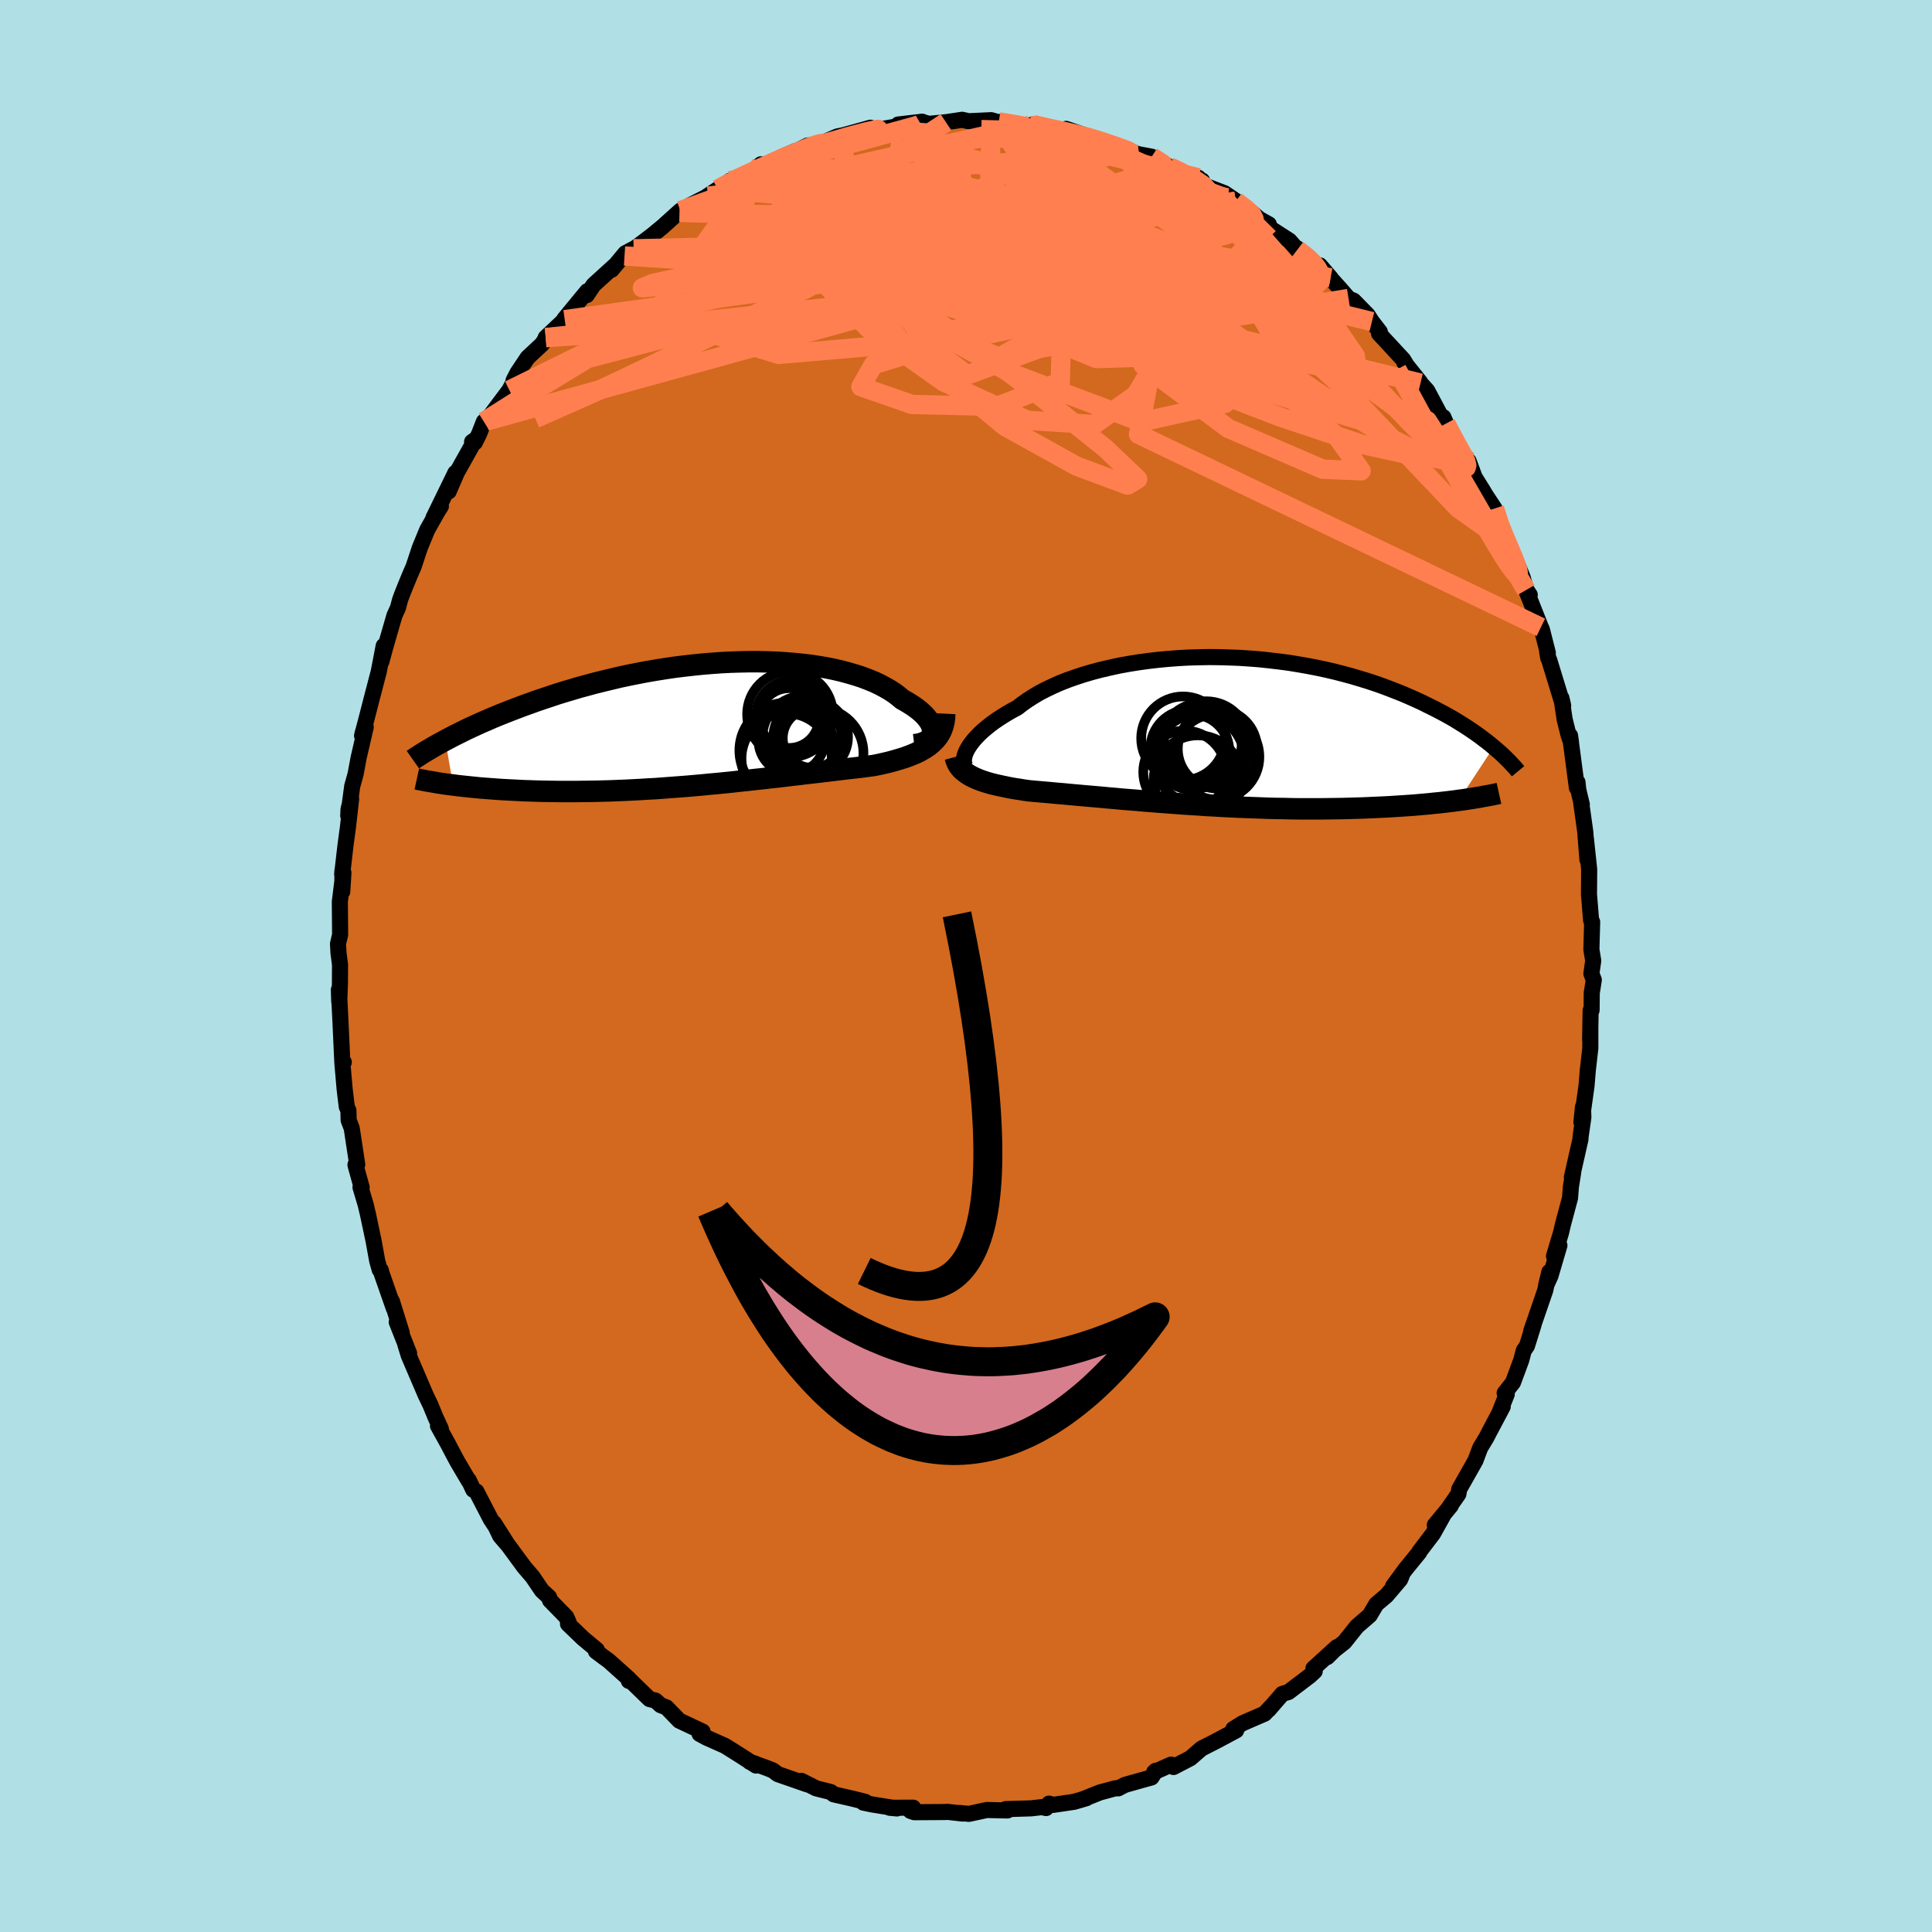 <svg xmlns="http://www.w3.org/2000/svg" width="500" height="500" viewBox="-100 -100 200 200"><defs><clipPath id="c"><path d="m22.9.9.01-.2-.02-.22-.06-.21-.09-.23-.12-.22-.16-.24-.18-.23-.21-.24-.25-.24-.27-.24-.3-.23-.33-.24-.36-.23-.38-.23-.41-.23-.38-.32-.42-.32-.46-.3-.5-.29-.54-.29-.57-.27-.61-.25-.65-.25-.68-.22-.71-.21-.74-.2-.77-.18-.79-.16-.82-.14-.85-.13-.86-.1-.89-.09-.9-.07-.92-.06-.93-.03-.94-.02h-.95l-.96.02-.96.03-.97.05-.97.07-.97.08-.97.1-.97.11-.96.12-.95.14-.94.15-.94.16-.93.18-.91.18-.9.19-.88.21-.87.21-.86.21-.84.23-.82.22-.8.24-.78.23-.77.24-.74.25-.73.24-.7.24-.69.25-.67.24-.65.25-.63.24-.61.24-.6.24-.58.24-.57.25-.54.23-.53.24-.52.24-.5.23-.48.24-.46.23-.45.22-.43.23-.42.22.8 4.63.44.06.45.05.47.05.48.05.5.05.5.05.52.04.53.04.55.04.55.04.57.03.58.03.58.03.6.03.62.02.62.02.64.02.66.01.66.01.68.01h1.4l.71-.01.73-.01.73-.01.75-.02.75-.02.76-.03.77-.03.78-.04.78-.04.78-.05.8-.04.79-.06.8-.06.8-.06.8-.06.8-.07.8-.07.8-.08.8-.07.8-.08.79-.08.79-.09.78-.08.78-.09.77-.08.76-.09.76-.08.75-.09.74-.09.72-.08.72-.09.71-.08.69-.08.68-.08.67-.08.66-.08.64-.08.62-.07.61-.07.6-.07.58-.08.56-.07.51-.1.49-.11.48-.11.46-.12.46-.13.43-.13.42-.13.41-.15.38-.15.38-.16.35-.17.33-.19.32-.19.29-.2.27-.22"/></clipPath><clipPath id="b"><path d="m-25.54 1.96.15-.26.18-.28.21-.28.23-.29.27-.29.29-.3.32-.3.36-.3.38-.31.4-.3.44-.3.46-.3.49-.3.52-.3.54-.29.5-.39.54-.38.58-.37.62-.37.67-.35.71-.34.74-.33.78-.31.82-.29.85-.28.88-.26.91-.24.94-.22.96-.21.98-.18 1-.16 1.01-.14 1.03-.12 1.04-.1 1.05-.08 1.06-.06 1.06-.03 1.06-.02 1.06.01 1.06.03 1.05.04 1.05.07 1.04.08 1.02.11 1.02.12 1 .13.98.16.97.17.94.18.93.2.91.21.89.23.86.23.84.25.82.25.79.26.77.27.74.28.72.28.7.28.67.29.65.29.63.29.6.3.59.29.56.29.55.29.52.29.51.29.48.3.47.29.45.29.43.29.42.29.39.28.38.29.37.28.34.27.33.28-3.61 5.51-.49.07-.49.06-.51.06-.53.06-.53.05-.55.06-.56.05-.57.05-.59.05-.59.04-.61.04-.62.04-.62.04-.64.03-.65.03-.67.03-.68.03-.69.02-.7.02-.72.02-.72.01-.74.01-.75.01h-2.3l-.78-.01-.79-.02-.8-.01-.8-.02-.8-.03-.81-.03-.81-.03-.81-.03-.82-.04-.81-.04-.82-.05-.81-.04-.81-.06-.81-.05-.8-.05-.8-.06-.8-.06-.78-.06-.78-.06-.78-.06-.76-.07-.76-.06-.75-.06-.74-.07-.72-.06-.72-.07-.7-.06-.69-.06-.68-.06-.67-.06-.65-.06-.63-.06-.62-.05-.61-.06-.59-.05-.58-.05-.56-.05-.54-.05-.5-.07-.48-.08-.47-.07-.46-.08-.44-.09-.43-.09-.41-.09-.4-.09-.39-.1-.37-.11-.35-.11-.34-.12-.32-.13-.3-.13-.28-.14"/></clipPath><filter id="a"><feTurbulence baseFrequency=".05" numOctaves="3" result="noise" type="noise"/><feDisplacementMap in="SourceGraphic" in2="noise" scale="2"/></filter></defs><rect width="100%" height="100%" x="-100" y="-100" fill="#B0E0E6"/><path fill="#D2691E" stroke="#000" stroke-linejoin="round" stroke-width="1.667" d="m64.74.79.25.65-.21 1.33-.02 1.81-.1.03-.05 3.03.02-1.13v2l-.26 2.28-.13 1.58-.53 3.8.16-1.59.04 1.08-.29 2.02-.01.25-.89 3.93.14-.52-.24 1.51-.09 1.16-.72 2.69-.21.9-.73 2.43.56-1.1-.93 3.16-.45.99.34-1.41-.43 1.91-1.44 4.19.23-.61-.68 2.17-.33.48-.27 1.02-.85 2.29-.86 1.09.22.12-.7 1.76.28-.47-1.37 2.58-.32.62-.64 1.06-.49 1.31-1.68 2.97-.09.51-.95 1.36.16-.15-1.65 1.99.94-1.12-1.12 2.01-1.43 1.88v.06l-1.42 1.74-1.29 1.76.89-1.06-.16.37-1.41 1.66-1.05.89-.69 1.16-1.32 1.14-1.3 1.63-1.04.82-.73.73.99-1.03-2.42 2.2.13.3-.52.48-2.2 1.67-.63.19-1.42 1.64.26-.32-.68.73-1.85.8-.45.2-.94.59.3.14-2.06 1.1-.27.14-1.26.64-1.15 1-1.75.91-.25-.25-1.75.78.16-.14-.44.69-2.75.77-.69.36-.29-.01-1.6.43-1.73.69.32-.09-1.26.37-2.16.32-.45-.13-.3.46-.43-.1-1.12.13-2.64.08.39.04-.21.1-2.13-.05-1.84.4-.95-.09.31.06-1.61-.18-.23.02-3.18.02-.39-.13.27-.34-2.43.01.75.07-2.55-.41-.92-.19.18-.09-1.37-.34-1.89-.43-.3-.24-1.51-.38-1.54-.78.62.37-3.05-1.06-.52-.39-.63-.25-1.75-.63.6.2.04.18-1.49-.96-1.38-.87-.38-.23-1.87-.83-.72-.39.31-.24-2.41-1.13-1.33-1.37-.6-.23-.54-.48-.61-.15-2.09-2.03-.05.15-.01-.23-2.08-1.86-.51-.37-.81-.61.09-.15-1.42-1.18-1.56-1.5.07-.15-.25-.57-1.68-1.72-.09-.32-.75-.69-.97-1.43-.86-1-1.63-2.22-.86-1-.64-1.33 1.43 2.25-1.76-2.65-1.5-2.89-.32-.17-.46-.99.01.1-1.14-1.93-.37-.68-.68-1.29-1.01-1.83.3.33-.58-1.27-.5-1.22-.5-1.04-1.74-4.06-.36-1.17.39.93-1.28-3.24.52 1.12-1.02-3.27.19.71-1.28-3.67-.06-.26-.11-.04-.26-.92-.38-2.09-.58-2.74-.24-1.01-.53-1.78h.12l-.63-2.26-.01-.09.18-.01-.57-3.75-.32-.84-.02-1-.17-.38-.22-1.8-.23-2.65.14-.17-.15.04-.15-3.24-.06-1.3-.15-3 .04 1.24.07-1.88.01-1.95-.16-1.23-.05-.94.22-.94-.03-3.42.37-2.99-.12 1.95.02-2.17-.03.37.35-3.03.25-1.85.33-2.93-.27 1.08-.03.67.41-3.05.35-1.26.32-1.71.73-3.15-.28.47-.1.42.54-2.05.43-1.68.76-2.91.51-2.66-.24 1.63.43-1.58.92-3.18.37-.82.21-.8.22-.6.34-.85.46-1.12.38-.87.65-1.96.76-1.85 1.25-2.22.17-.23-.77 1.2 2.27-4.66-.69 1.92.85-1.97 1.9-3.39-.33.23.29.06.44-.89.49-1.26.24-.06 2.4-3.2.91-1.74-.48.74.4-.78 1.06-1.59 1.49-1.39.31-.47.07-.21 1.97-1.86-.05-.05 1.75-2.13.64-.77-.06.41.7-1.05 2.21-2.01-.34.44 1.42-1.71.86-.46-.94.74 2.19-1.63.69-.53 1.07-.88 1.83-1.65-.09.18 1.08-.73 1.88-.96-.96.59 1.97-1.3 1.29-.89-.45.52 3.04-1.6.58-.61-.3.64 2.38-1.3v-.07l1.49-.64.47.14-.39-.12 1.19-.6 1.01-.04 2.05-.89.71-.15 2.73-.76.05.46 1.05-.31 1.81-.31-.04-.17 2.49-.29h-.1l.8.22 1.75-.17 1.02-.15.66-.1.68.15 2.33-.11 1.02.3-.93-.04.69-.08 2.35.43.87-.07.35-.09 1.75.36.07.1 2.44.42-.86-.43 2.42.83 1.58.51-.62-.15 1.15.31.93.51.45.13 1.61.49 1.34.25 1.84 1.06.94.37-1.19-.38 3.25 1.14-1.82-.42 2.2.7.13.47 2.19.84 1.59 1.08-.43-.24 1.48 1.01.96.82.99.55-.03.3 2.16 1.39.82.94 1.53 1.18-1.53-1.32 3.44 3.05-1.11-1.29 1.12 1.34 1.01 1.12.84.97.53.23 1.45 1.48.44.68.82 1.06-.08.18 2.5 2.7.82 1.36-.72-1.09 1.65 2.06.04.1.7.78 1.43 2.69.24.06.33.78-.08-.11 1.32 2.55 1.43 2.36-.39-1.04.62 1.67.85 1.36.29.49.92 1.39.42 1.71 1.03 2.28-.11-.39.78 1.6.8 1.94.33 1.2.4.6-.38-.5 1.53 3.86.1.2.62 2.44-.07-.11.12.66.09.18 1.45 4.74-.18-.78.33 2.19.4 1.61.26.77-.1-.69.71 5.41.06-.59.08.76.37 1.56-.09-.37.44 3.14.23 2.93-.16-2.19.34 3.19-.01 1.57-.01 1 .22 2.71.11.16-.08 2.86.19 1.17-.19 1.33.25.65" filter="url(#a)"/><path fill="#fff" d="m-25.54 1.96.15-.26.18-.28.21-.28.23-.29.27-.29.29-.3.32-.3.36-.3.38-.31.4-.3.44-.3.46-.3.49-.3.52-.3.54-.29.5-.39.54-.38.58-.37.62-.37.67-.35.71-.34.74-.33.78-.31.82-.29.85-.28.88-.26.91-.24.94-.22.96-.21.98-.18 1-.16 1.01-.14 1.03-.12 1.04-.1 1.05-.08 1.06-.06 1.06-.03 1.06-.02 1.06.01 1.06.03 1.05.04 1.05.07 1.04.08 1.02.11 1.02.12 1 .13.98.16.97.17.94.18.93.2.91.21.89.23.86.23.84.25.82.25.79.26.77.27.74.28.72.28.7.28.67.29.65.29.63.29.6.3.59.29.56.29.55.29.52.29.51.29.48.3.47.29.45.29.43.29.42.29.39.28.38.29.37.28.34.27.33.28-3.61 5.51-.49.07-.49.06-.51.06-.53.06-.53.05-.55.06-.56.05-.57.05-.59.05-.59.04-.61.04-.62.04-.62.04-.64.03-.65.03-.67.03-.68.03-.69.02-.7.02-.72.02-.72.01-.74.01-.75.01h-2.3l-.78-.01-.79-.02-.8-.01-.8-.02-.8-.03-.81-.03-.81-.03-.81-.03-.82-.04-.81-.04-.82-.05-.81-.04-.81-.06-.81-.05-.8-.05-.8-.06-.8-.06-.78-.06-.78-.06-.78-.06-.76-.07-.76-.06-.75-.06-.74-.07-.72-.06-.72-.07-.7-.06-.69-.06-.68-.06-.67-.06-.65-.06-.63-.06-.62-.05-.61-.06-.59-.05-.58-.05-.56-.05-.54-.05-.5-.07-.48-.08-.47-.07-.46-.08-.44-.09-.43-.09-.41-.09-.4-.09-.39-.1-.37-.11-.35-.11-.34-.12-.32-.13-.3-.13-.28-.14" filter="url(#a)" transform="translate(25.63 -24.31)"/><path fill="#fff" d="m22.9.9.01-.2-.02-.22-.06-.21-.09-.23-.12-.22-.16-.24-.18-.23-.21-.24-.25-.24-.27-.24-.3-.23-.33-.24-.36-.23-.38-.23-.41-.23-.38-.32-.42-.32-.46-.3-.5-.29-.54-.29-.57-.27-.61-.25-.65-.25-.68-.22-.71-.21-.74-.2-.77-.18-.79-.16-.82-.14-.85-.13-.86-.1-.89-.09-.9-.07-.92-.06-.93-.03-.94-.02h-.95l-.96.02-.96.03-.97.05-.97.07-.97.08-.97.1-.97.11-.96.12-.95.14-.94.15-.94.16-.93.18-.91.18-.9.19-.88.21-.87.21-.86.21-.84.23-.82.22-.8.24-.78.23-.77.24-.74.25-.73.24-.7.24-.69.25-.67.24-.65.25-.63.24-.61.24-.6.24-.58.24-.57.25-.54.23-.53.24-.52.24-.5.23-.48.24-.46.23-.45.22-.43.23-.42.22.8 4.63.44.06.45.05.47.05.48.05.5.05.5.05.52.04.53.04.55.04.55.04.57.03.58.03.58.03.6.03.62.02.62.02.64.02.66.01.66.01.68.01h1.4l.71-.01.73-.01.73-.01.75-.02.75-.02.76-.03.77-.03.78-.04.78-.04.78-.05.8-.04.79-.06.8-.06.8-.06.8-.06.8-.07.8-.07.8-.08.8-.07.8-.08.79-.08.79-.09.78-.08.78-.09.77-.08.76-.09.76-.08.75-.09.74-.09.72-.08.72-.09.71-.08.69-.08.68-.08.67-.08.66-.08.64-.08.62-.07.61-.07.6-.07.58-.08.56-.07.51-.1.49-.11.48-.11.46-.12.46-.13.43-.13.42-.13.41-.15.38-.15.38-.16.35-.17.33-.19.32-.19.29-.2.27-.22" filter="url(#a)" transform="translate(-26.37 -25.07)"/><g fill="none" stroke="#000" transform="translate(25.63 -24.31)"><path stroke-linejoin="round" stroke-width="1.667" d="m-25.49 3.86-.13-.1-.09-.13-.07-.15-.05-.17-.02-.19.01-.2.03-.22.06-.23.09-.25.12-.26.15-.26.18-.28.21-.28.23-.29.27-.29.29-.3.32-.3.36-.3.38-.31.4-.3.44-.3.46-.3.49-.3.52-.3.54-.29.5-.39.54-.38.58-.37.62-.37.67-.35.71-.34.74-.33.78-.31.82-.29.85-.28.88-.26.91-.24.94-.22.96-.21.98-.18 1-.16 1.01-.14 1.03-.12 1.04-.1 1.05-.08 1.06-.06 1.06-.03 1.06-.02 1.06.01 1.06.03 1.05.04 1.05.07 1.04.08 1.02.11 1.02.12 1 .13.98.16.97.17.94.18.93.2.91.21.89.23.86.23.84.25.82.25.79.26.77.27.74.28.72.28.7.28.67.29.65.29.63.29.6.3.59.29.56.29.55.29.52.29.51.29.48.3.47.29.45.29.43.29.42.29.39.28.38.29.37.28.34.27.33.28.32.27.3.26.29.26.27.26.25.25.25.25.23.25.22.23.21.24.19.23" filter="url(#a)"/><path stroke-linejoin="round" stroke-width="2.222" d="m-26.75 2.67.07.26.09.25.11.23.13.21.16.2.18.2.21.17.22.17.24.16.27.15.28.14.3.13.32.13.34.12.35.11.37.11.39.1.4.09.41.09.43.09.44.09.46.08.47.07.48.08.5.07.54.05.56.05.58.05.59.05.61.06.62.05.63.06.65.06.67.06.68.06.69.06.7.06.72.07.72.06.74.07.75.06.76.06.76.07.78.06.78.06.78.06.8.06.8.06.8.05.81.05.81.06.81.04.82.05.81.04.82.04.81.03.81.03.81.03.8.03.8.02.8.01.79.02.78.01h2.3l.75-.01.74-.01.72-.01.72-.02.7-.02.69-.02.68-.03.67-.03.65-.03.64-.03.62-.04.62-.04.61-.04.59-.04.59-.05.57-.05.56-.05.55-.06.53-.05.53-.06.51-.06.49-.06.49-.07.47-.06.46-.07.45-.07.43-.07.42-.07.41-.08.4-.07.38-.07.38-.08.36-.08" filter="url(#a)"/><circle cx="-2.251" cy="2.155" r="3.896" clip-path="url(#b)" filter="url(#a)"/><circle cx=".314" cy="2.655" r="4.426" clip-path="url(#b)" filter="url(#a)"/><circle cx=".399" cy="1.835" r="4.104" clip-path="url(#b)" filter="url(#a)"/><circle cx="-1.471" cy="2.905" r="4.678" clip-path="url(#b)" filter="url(#a)"/><circle cx="-2.511" cy="1.815" r="4.032" clip-path="url(#b)" filter="url(#a)"/><circle cx="-1.636" cy="4.995" r="4.564" clip-path="url(#b)" filter="url(#a)"/><circle cx="-2.996" cy="4.23" r="4.284" clip-path="url(#b)" filter="url(#a)"/><circle cx="-.756" cy="1.315" r="4.41" clip-path="url(#b)" filter="url(#a)"/><circle cx="-3.161" cy=".74" r="4.334" clip-path="url(#b)" filter="url(#a)"/><circle cx="-1.291" cy="1.305" r="4.206" clip-path="url(#b)" filter="url(#a)"/></g><g fill="none" stroke="#000" transform="translate(-26.37 -25.07)"><path stroke-linejoin="round" stroke-width="2.222" d="m21.01 2.16.34-.04.3-.07.28-.09.24-.1.2-.12.18-.14.13-.16.11-.17.07-.18.04-.19.01-.2-.02-.22-.06-.21-.09-.23-.12-.22-.16-.24-.18-.23-.21-.24-.25-.24-.27-.24-.3-.23-.33-.24-.36-.23-.38-.23-.41-.23-.38-.32-.42-.32-.46-.3-.5-.29-.54-.29-.57-.27-.61-.25-.65-.25-.68-.22-.71-.21-.74-.2-.77-.18-.79-.16-.82-.14-.85-.13-.86-.1-.89-.09-.9-.07-.92-.06-.93-.03-.94-.02h-.95l-.96.02-.96.03-.97.05-.97.07-.97.08-.97.1-.97.11-.96.12-.95.14-.94.15-.94.16-.93.18-.91.18-.9.19-.88.21-.87.21-.86.21-.84.23-.82.22-.8.24-.78.23-.77.24-.74.25-.73.24-.7.24-.69.25-.67.24-.65.25-.63.24-.61.24-.6.24-.58.24-.57.25-.54.23-.53.24-.52.24-.5.23-.48.24-.46.23-.45.22-.43.23-.42.22-.4.22-.39.21-.37.21-.36.21-.34.2-.33.2-.31.19-.3.2-.29.18-.27.19" filter="url(#a)"/><path stroke-linejoin="round" stroke-width="2.222" d="m24.17-1.05-.02.41-.05.38-.08.36-.1.33-.13.32-.16.3-.18.28-.21.26-.23.24-.25.23-.27.22-.29.2-.32.19-.33.19-.35.17-.38.16-.38.15-.41.15-.42.13-.43.13-.46.13-.46.12-.48.11-.49.11-.51.1-.56.07-.58.08-.6.07-.61.07-.62.07-.64.08-.66.08-.67.08-.68.08-.69.08-.71.08-.72.09-.72.08-.74.09-.75.09-.76.08-.76.09-.77.08-.78.09-.78.08-.79.09-.79.08-.8.08-.8.07-.8.08-.8.07-.8.07-.8.06-.8.06-.8.06-.79.06-.8.04-.78.05-.78.04-.78.04-.77.03-.76.03-.75.02-.75.02-.73.01-.73.01-.71.01h-1.4l-.68-.01-.66-.01-.66-.01-.64-.02-.62-.02-.62-.02-.6-.03-.58-.03-.58-.03-.57-.03-.55-.04-.55-.04-.53-.04-.52-.04-.5-.05-.5-.05-.48-.05-.47-.05-.45-.05-.44-.06-.43-.05-.42-.06-.41-.06-.39-.06-.38-.07-.37-.06-.35-.06-.34-.07-.34-.06-.32-.07" filter="url(#a)"/><circle cx="7.873" cy="2.759" r="4.96" clip-path="url(#c)" filter="url(#a)"/><circle cx="9.573" cy="1.389" r="4.278" clip-path="url(#c)" filter="url(#a)"/><circle cx="8.058" cy="-.596" r="3.096" clip-path="url(#c)" filter="url(#a)"/><circle cx="10.293" cy="1.359" r="3.864" clip-path="url(#c)" filter="url(#a)"/><circle cx="10.478" cy="1.494" r="3.076" clip-path="url(#c)" filter="url(#a)"/><circle cx="7.798" cy="3.584" r="4.67" clip-path="url(#c)" filter="url(#a)"/><circle cx="8.148" cy="-.986" r="4.436" clip-path="url(#c)" filter="url(#a)"/><circle cx="11.073" cy="3.034" r="4.68" clip-path="url(#c)" filter="url(#a)"/><circle cx="8.283" cy="-.861" r="3.628" clip-path="url(#c)" filter="url(#a)"/><circle cx="8.303" cy="1.724" r="3.414" clip-path="url(#c)" filter="url(#a)"/></g><g fill="none" stroke="coral" stroke-linejoin="round" stroke-width="2"><path d="m27.92-79.16 1.09.82.6.59.21.42-.15.32-.52.2-.99.04-1.56-.19-2.15-.42-2.76-.65-3.4-.86-4.05-1.07-4.77-1.25-5.55-1.46-6.43-1.7m9.47-2.74 1.36.33 1.28.36 1.39.43 1.5.52 1.58.61 1.58.65 1.55.68 1.53.69 1.5.67 1.47.64 1.4.58 1.28.51 1.09.42.82.3.54.16.3.03.07-.07" filter="url(#a)"/><path d="m22.24-82.01 1.45.61.88.6.53.58.11.52-.33.48-.75.44-1.16.43-1.58.42-2.03.4-2.5.38-3.03.34-3.58.26-4.17.18-4.76.09-5.36.04-6 .03-6.67.07-7.45.2" filter="url(#a)"/><path d="m49.75-56.03.3.65.53 1.14.32.89.03.55-.21.31-.43.14h-.65l-.9-.18-1.19-.39-1.49-.64-1.82-.94-2.17-1.24-2.54-1.58-2.91-1.91-3.29-2.26-3.65-2.59-4.01-2.93-4.39-3.28-4.86-3.67-5.44-4.12-5.92-4.55" filter="url(#a)"/><path d="m49.67-56.14 1.11 2.06.66 1.2.31.66.09.39-.06.22-.25.05-.48-.18-.73-.48-1.03-.83-1.35-1.24-1.69-1.69-2.08-2.16-2.5-2.67-2.99-3.22-3.47-3.76-3.86-4.25-3.99-4.66m-8.14-7.08 1.16.76.22.46-.34.41-.78.48-1.18.58-1.58.7-2.01.83-2.52.94-3.13 1.05-3.83 1.13-4.54 1.22-5.27 1.31-6 1.39-6.78 1.52-7.63 1.72-8.57 1.92" filter="url(#a)"/><path d="m21.06-82.72.47.2.38.19.44.23.45.27.43.32.4.34.29.34.11.3-.13.26-.4.19-.68.13-.95.07-1.24-.01-1.55-.09-1.88-.19-2.27-.31-2.66-.43-3.09-.54-3.53-.67-3.96-.78-4.47-.89-5.07-.97" filter="url(#a)"/><path d="m34.3-74.15.76.58.47.41.46.46.36.46.25.45.13.42-.03.35-.21.28-.41.2-.64.09-.88-.02-1.13-.14-1.4-.3-1.71-.48-2.05-.68-2.41-.88-2.79-1.06-3.16-1.23-3.54-1.42-3.93-1.63-4.32-1.87-4.74-2.1-5.15-2.25m56.48 37.15.52 1.62.51 1.28.45 1.04.39.93.31.79.2.59.08.39-.03.19-.15-.03-.29-.31-.47-.64-.66-1.01-.84-1.39-1.03-1.73-1.23-2.1L51-50.29l-1.81-3.16-2.16-3.84-2.42-4.46m-38-25.27.72.06 1.03.19 1.09.22 1.12.25 1.11.27 1.05.28.94.28.8.26.69.24.58.2.5.18.39.15.24.1v.03l-.3-.05-.63-.15-.98-.24-1.29-.33-1.58-.4-1.84-.46-2.09-.49m-29.69 4.08 1.65-.88 1.12-.51.97-.36.92-.31.96-.31 1.08-.35 1.18-.36 1.21-.36 1.15-.31.97-.25.72-.16.42-.09.08-.01-.3.06-.73.18-1.21.31-1.68.46-2.08.56" filter="url(#a)"/><path d="m-24.4-81.3.55-.12 1.2-.56 1.16-.54 1.06-.47 1-.43.91-.39.79-.33.67-.28.56-.23.51-.2.47-.16.41-.11.28-.04.07.05-.23.18-.6.31-.97.43-1.38.57-1.86.74-2.36.93" filter="url(#a)"/><path d="m-25.69-80.41 1-.55 1.2-.5 1.44-.56 1.52-.55 1.54-.52 1.55-.48 1.54-.46 1.49-.43 1.46-.4 1.43-.38 1.41-.38 1.39-.38 1.3-.36 1.13-.31.87-.24.53-.16.19-.11.01-.11m33.04 8.37.06.15.37.49.24.56-.03.55-.32.53-.66.51-1.06.44-1.5.36-1.99.28-2.47.22-2.96.17-3.43.13-3.92.09-4.43.03-4.97-.02-5.56-.08-6.21-.1-6.93-.09-7.62-.12M22-82.35l-.08.02.48.26.44.3.4.36.33.4.19.41-.04.39-.33.36-.65.33-.97.29-1.28.27-1.59.22-1.9.18-2.23.1h-2.59l-2.99-.1-3.41-.18-3.86-.25-4.32-.3-4.8-.33-5.35-.35-5.94-.41" filter="url(#a)"/><path d="m3.39-87.38 1.66.27.93.18.58.23.37.32.18.43-.04.52-.28.64-.55.74-.87.85-1.19.97-1.51 1.09-1.82 1.21-2.12 1.34-2.43 1.49-2.78 1.62-3.17 1.77-3.61 1.92-4.1 2.09-4.6 2.3-5.1 2.53-5.52 2.7-5.86 2.78-6.15 2.72" filter="url(#a)"/><path d="M-21.23-82.99-32.34-67.3l12.96 3.99 17.52-1.51 11.23-2.96 3.84-2.62.34-1.01 1.6 1.62 5.37 4.01 8.23 4.56 7.83 2.69 4.23-.67-.51-3.96-4.06-5.92-5.25-5.99-4.11-4.13-.12-.8" filter="url(#a)"/><path d="m-41.54-66.91 40.58-5.65 3.82-4.36-3.74-.85-1.68 1.17 1.4 1.95 1.68 1.7-.67.7-3.42-.35-4.42-.8-2.85-.63.58-.23 4.33.03 6.96.14 7.97.36 7.74.91 7 1.72 6.05 2.38 4.7 2.47 2.87 1.78.32-.05-6.24-5.18L6.61-87.02" filter="url(#a)"/><path d="m-47.27-59.61 27.05-13.36.69-1.07.76.57 4.42 1.01 6.76 2.86 7.8 4.97 7.77 5.88 6.43 5.15 3.36 3.19-1.04.63-5.27-1.96-7.45-4.13-6.62-5.5-3.35-5.86.95-5.13 5.02-3.43 8-1.02 8.69 1.82 5.44 4.46-4.67 3.73-39.28-15.58" filter="url(#a)"/><path d="m-29.57-78.19 11.86-4.31 8.65-.01 12.37 2.52 12.96 4.27 10.35 4.73 6.57 3.88L36.17-65l.06.06-2.26-1.61-4.08-2.46-5.34-2.34-5.97-1.62-5.81-.88-4.75-.59-2.76-.75.13-.85 3.62-.29 6.46.95 5.86 2.01-2.39 1.91-21.06 1.95-47.55 13.1" filter="url(#a)"/><path d="M16.27-84.52-12.16-73.2l6.81-.15 11.97.78 6.82.39.84-1.22L12-75.56l-2.59-2.06-1.64-1.32-.88-.25-.81.96-1.07 1.77-1.09 1.47-1.21-.28-2.39-2.37-3.09-2.27 4.7 1.72 35.81 6.95" filter="url(#a)"/><path d="m-21.23-82.99-3.51 8.16 8.24-1.46 3.86.27-.51 1.85-3.37 1.71-5.03.99-5.36.58-4.37.47-2.22.22 1.07-.46 5.44-1.17 10.19-1.08 13.51.42 12.24 2.52 3.34 1.96-10.01-5.57.33-13.98" filter="url(#a)"/><path d="m-34.41-74.24 23.54 2.11 26.37 5.05 15.49 3.89 5.19 1.02-1.88-2.24-5.14-3.98-5.47-3.6-4.61-2.1-3.97-.71-3.72-.13-3.27-.23-2.16-.55-.55-.77.94-.82 1.95-.69 2.44-.3 2.35.48 1.32 1.63-.32 2.89L10.25-71l-32.06-11.38" filter="url(#a)"/><path d="M21.06-82.72 1.55-76.78l3.31 5.22 5.03 5.97-.13 5.13-6.56 2.53-8.8-.2-5.28-1.84 1.29-2.27 6.73-2.06 8.14-1.74 5.26-1.3.24-.52-3.79.6-4.48 1.34-1.86.67 1.17-1.96.9-5.53L-.36-80l-5.38-4.92 3.66-2.43" filter="url(#a)"/><path d="M47.05-60.34 8.86-69.69l-9.05-4.47-2.75-2.76 2.91-.61 6.52 1.78 6.25 3.1 4.01 2.94 2.92 2.15 3.81 1.8 4.79 1.87 3.7 1.23.66-1.02-2.6-4.47-6.37-8.42-8.77-8.59" filter="url(#a)"/><path d="m-43.51-65.05 36.35-2.39 10.6 4.43 1.39-.8 4.53-2.14 6.98-1.03 4.61-.7-.28-1.74-4.01-2.92-4.79-3.08-2.99-2.13-.11-.72 2.66.53 4.73 1.54 6.12 2.75 7.36 4.93 9.59 8.8 11.72 12.34 5.1 3.62" filter="url(#a)"/><path d="M52.03-52.27 27.61-70.22l-2.58 2.23.86 4.75-4.01.13-5.68-2.75-1.81-1.87 4.08.93 8.04 3.23 8.41 3.8 5.78 2.78 1.48.91-3.56-1.07-8.87-2.7-13.84-3.79-16.68-4.29-14.53-4.46-5.48-4.79 8.11-5.46 19.28-4.38" filter="url(#a)"/><path d="M-35.35-73.5.98-71.19l20.28 4.16 4.93-1.62-2.28-2.4-4.25-.76-3.45.46-1.32.69.85.5 1.88.47 1.28.58-.7.6-3.28.3-5.52-.24-6.5-.71-5.51-.71-2.15-.15 3.01.76 7.94 1.48 9.47 1.69 5.43 1.64-1.94 2.58-1.29 6.83 41.65 19.98" filter="url(#a)"/><path d="m3.39-87.38 7.28 12.21-2.92 11.18-7.61 2.81-3.4-2.52.36-4.84 1.55-4.74 2.37-2.76 4.39.2 7.15 3.17 9.19 5.41 9.39 6.44 7.21 5.93 2.55 3.63-3.98-.17-9.77-4.22-8.83-6.57 4.5-6.17 13.01-4.58" filter="url(#a)"/><path d="m-21.53-82.35 6.88-.09L1-77.82l16.5 6.72 9.14 4.52-.32.48-7.23-2.28-10.03-2.74-9.19-1.83-5.7-.86-.66-.32 4.59.14 8.43.87 9.26 1.4 5.72.91-2.44-.23-15.4.95-47.18 5.04" filter="url(#a)"/><path d="m27.92-79.16-41.41 5.35-7.49-.56 8.27-.14 13.1 1.39 11.4 1.87 7.83 1.5 5.02.91 3.19.35 1.62-.16-.11-.52-1.68-.58-2.55-.29-2.52.12-1.91.32h-1.31l-1.07-.84-.92-1.82-.44-2.31-.14-1.92-1.81-.93-8.19-.11-32.49-2.88" filter="url(#a)"/><path d="M17.88-84.03-.68-82.87l.62 3.58 2.34 2.77-.61 1.59-1.28 2 1.46 3.39 5.14 3.99 6.52 2.67 4.44-.13.75-2.74-1.93-3.75-3.3-3.27-5.25-2.53-6.63-1.78 2.85 1.11 37.58 9.26" filter="url(#a)"/><path d="M24.06-81.59 9.51-85.2l-7.33-.63-6.79 1.21-6.23 2.01-4.41 1.9-1.7 1.63 1.71 1.94 5.63 2.85 8.81 3.57 8.97 2.9 4.56.33-2.82-3.18-9.09-5.26-12.12-4.54-6.28-3.87" filter="url(#a)"/><path d="m-29.66-78.01 26.19.67 6.49-.14 8.17 1.13 7.66 2.14 3.9 2.19.45 2.2-.6 2.58-.07 2.66.01 1.65-1.47-.41-3.71-2.59-4.78-3.82-3.47-3.63-.33-2.47 2.68-1.18 3.6-.33 1.59-.07-3.37-.38-10.44-1.36-14.72-2.5-1.45-4.2" filter="url(#a)"/><path d="m31.35-76.78-6.76 6.86 2.22 11.68-8.7 1.92-13.59-5.11-11.49-6.32-6.5-3.47-.91.84 4.25 4.36 7.82 5.56 8.66 3.97 6.92.44 4.34-3.09 2.72-4.64 1.72-3.37-1.34-.3-7.62 2.19-8.06 1.73L39.6-69.1" filter="url(#a)"/><path d="m57.98-38.92-9.3-16.09-.93-1.45.81 2.6-1.81 1.14-5.72-1.27-8.57-2.86-8.86-3.42-6.46-3.11-2.79-2.22.01-1.15.33-.39-1.92-.19-5.26-.56-7.42-1.19-6.45-1.67-1.81-1.6 4.82-.53 9.65 1.64 8.29 3.91-1.48 3.2L.43-68.74l9.93-17.92" filter="url(#a)"/><path d="m-26.7-79.7 21.68-2.53 12.54 3.77-.32 3.19-9.18 1.47-10.96.62-7.55.07-2.21-.55 2.55-.9 5.45-.56 6.26.46 5.56 1.61 4.5 2.33 4.33 2.35 5.61 1.78 7.26.82 6.9-.58 2.56-2.33-5.39-3.7-16.31-2.79-40.99.93" filter="url(#a)"/><path d="m-49.91-56.35 10.72-6.53 16.88-4.42 11.28.04 3.84 1.95-.33 1.38.22-.17 4.03-1.35 7.82-1.66 8.81-1.52 6.29-1.5 1.63-1.82-2.87-2.02-5.6-1.33-6.33.51L.1-72.08l-8.02 3.71-12.57 2.46-16.23 1.25-13.19 8.31" filter="url(#a)"/></g><path fill="none" stroke="#000" stroke-linejoin="round" stroke-width="3" d="M-10.53 31.57Q8.66 41.025-.935-5.348" filter="url(#a)"/><path fill="#D77F8C" stroke="#000" stroke-linejoin="round" stroke-width="3" d="m-26.33 25.35.41.96.41.94.42.92.41.89.42.88.43.86.43.83.43.82.43.8.43.78.44.75.44.74.45.72.44.7.45.68.45.66.45.64.46.62.46.61.46.58.46.57.46.54.47.53.46.51.47.49.47.48.47.45.48.44.47.42.48.4.48.39.48.37.48.35.48.33.48.31.48.3.49.28.48.27.49.24.49.23.48.22.49.19.49.19.49.16.49.15.49.13.49.12.49.1.49.08.49.07.49.05.5.04.49.02.49.01.49-.01.49-.02.49-.04.49-.05.48-.07.49-.08.49-.1.49-.11.48-.13.49-.14.48-.15.49-.17.48-.18.48-.2.48-.21.48-.22.47-.24.48-.25.47-.27.48-.27.47-.29.47-.31.47-.31.46-.33.47-.35.46-.35.46-.37.46-.38.46-.39.45-.4.45-.42.45-.43.45-.44.44-.45.45-.46.44-.48.43-.48.44-.5.43-.51.43-.52.43-.53.42-.54.42-.56.42-.56.41-.57-.46.23-.46.22-.46.23-.46.21-.46.21-.46.21-.45.2-.46.19-.46.19-.46.18-.46.18-.46.17-.46.17-.46.16-.46.15-.46.15-.46.14-.45.13-.46.13-.46.12-.46.12-.46.11-.46.1-.46.1-.46.09-.46.08-.46.08-.46.07-.45.07-.46.05-.46.05-.46.05-.46.03-.46.03-.46.02-.46.02-.46.01h-.46l-.46-.01-.45-.01-.46-.02-.46-.03-.46-.04-.46-.04-.46-.05-.46-.06-.46-.06-.46-.08-.46-.08-.46-.09-.45-.1-.46-.1-.46-.11-.46-.12-.46-.13-.46-.14-.46-.15-.46-.15-.46-.16-.46-.17-.46-.18-.45-.19-.46-.19-.46-.2-.46-.22-.46-.22-.46-.23-.46-.24-.46-.24-.46-.26-.46-.26-.46-.28-.45-.28-.46-.29-.46-.3-.46-.31-.46-.32-.46-.33-.46-.34-.46-.35-.46-.35-.46-.37-.46-.37-.45-.39-.46-.39-.46-.41-.46-.41-.46-.43-.46-.43-.46-.44-.46-.46-.46-.46-.46-.47-.46-.49-.45-.49-.46-.5-.46-.52-.46-.52-.46-.54" filter="url(#a)"/></svg>